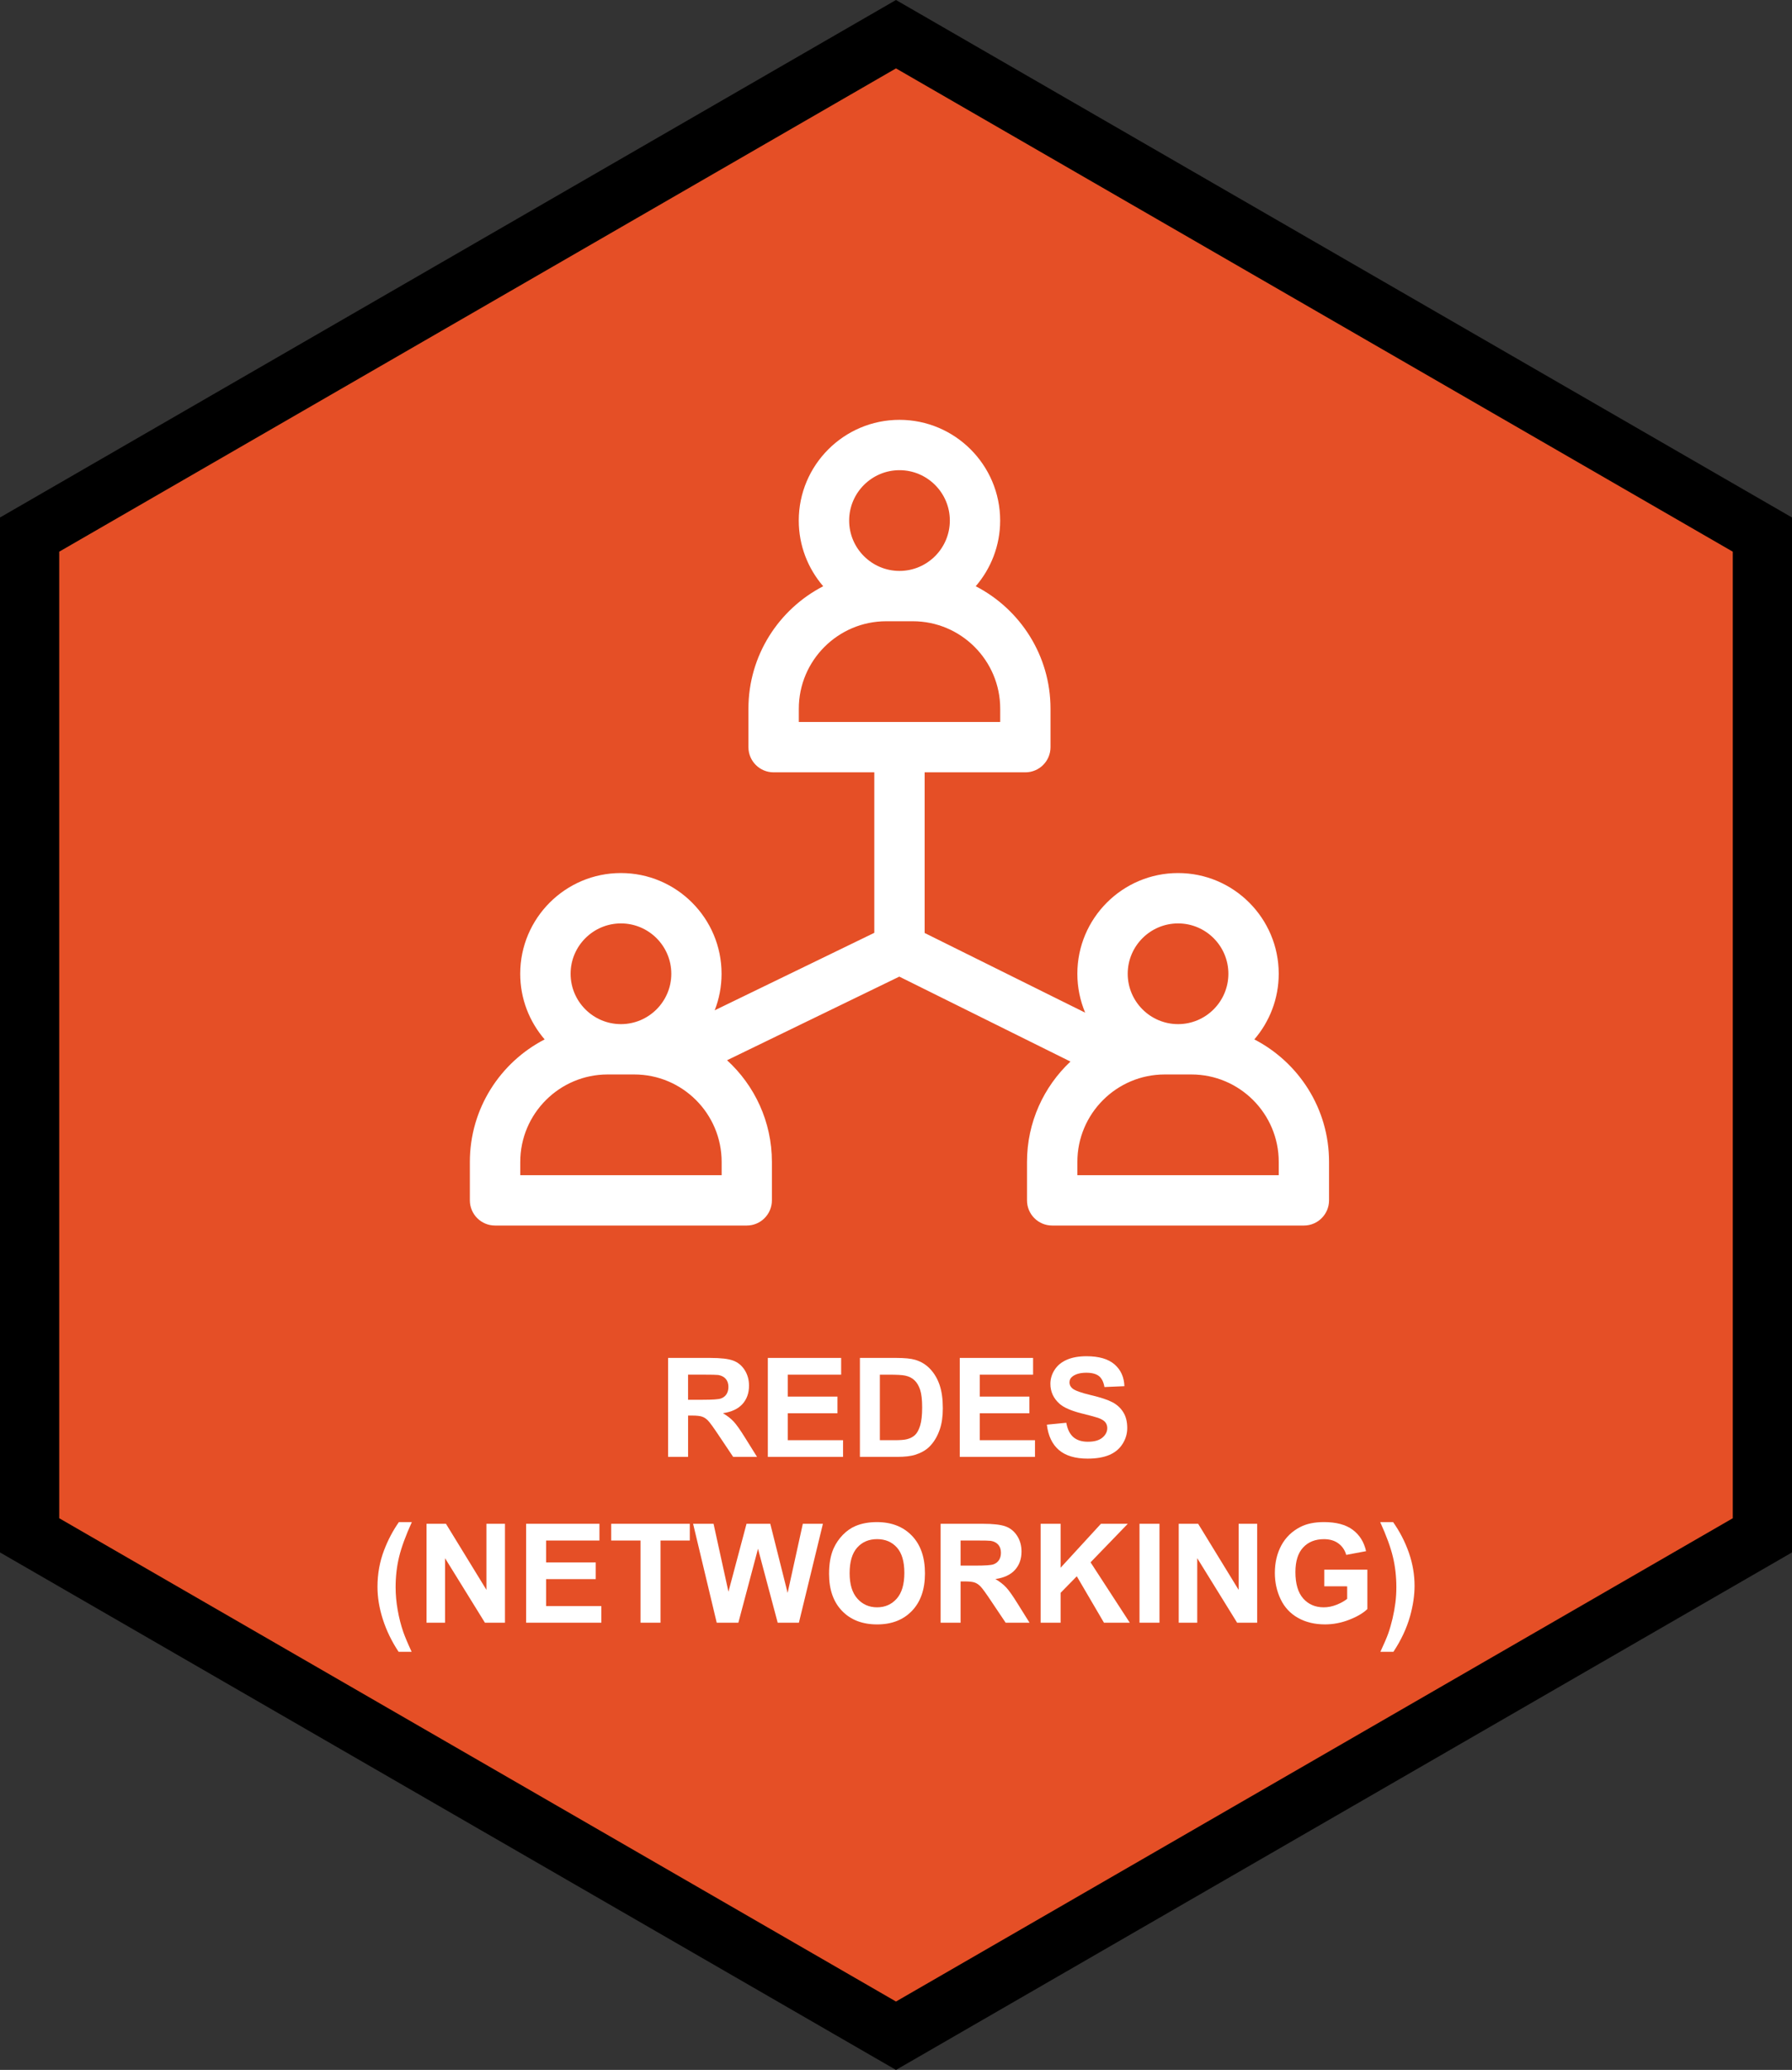 <?xml version="1.0" encoding="utf-8"?>
<!-- Generator: Adobe Illustrator 17.0.0, SVG Export Plug-In . SVG Version: 6.00 Build 0)  -->
<!DOCTYPE svg PUBLIC "-//W3C//DTD SVG 1.1//EN" "http://www.w3.org/Graphics/SVG/1.1/DTD/svg11.dtd">
<svg version="1.1" id="Capa_1" xmlns:x="http://ns.adobe.com/Extensibility/1.0/" xmlns:i="http://ns.adobe.com/AdobeIllustrator/10.0/" xmlns:graph="http://ns.adobe.com/Graphs/1.0/"
	 xmlns="http://www.w3.org/2000/svg" xmlns:xlink="http://www.w3.org/1999/xlink" x="0px" y="0px" width="90.787px"
	 height="104.837px" viewBox="0 0 90.787 104.837" style="enable-background:new 0 0 90.787 104.837;" xml:space="preserve">
<rect x="0" y="0" width="90.787" height="104.837" fill="#333333" stroke="none"/>
<style type="text/css">
	.Sombra_x0020_paralela{fill:none;}
	.Esquinas_x0020_redondeadas_x0020_2_x0020_pt_x002E_{fill:#FFFFFF;stroke:#1E120D;stroke-miterlimit:10;}
	.Reflejo_x0020_vivo_x0020_X{fill:none;}
	.Bisel_x0020_suave{fill:url(#SVGID_1_);}
	.Atardecer{fill:#FFFFFF;}
	.Follaje_GS{fill:#FFE100;}
	.Pompadour_GS{fill-rule:evenodd;clip-rule:evenodd;fill:#66B0E0;}
	.st0{stroke:#E54F26;stroke-width:3;stroke-miterlimit:10;}
	.st1{fill:#FFFFFF;}
	.st2{fill:none;stroke:#FFFFFF;stroke-width:1.5;stroke-miterlimit:10;}
	.st3{fill:#E54F26;stroke:#000000;stroke-width:3;stroke-miterlimit:10;}
</style>
<linearGradient id="SVGID_1_" gradientUnits="userSpaceOnUse" x1="-354.005" y1="-274.471" x2="-353.298" y2="-273.764">
	<stop  offset="0" style="stop-color:#E8EAED"/>
	<stop  offset="0.173" style="stop-color:#E4E6E9"/>
	<stop  offset="0.351" style="stop-color:#D8DADD"/>
	<stop  offset="0.531" style="stop-color:#C3C6C8"/>
	<stop  offset="0.712" style="stop-color:#A7AAAB"/>
	<stop  offset="0.892" style="stop-color:#828787"/>
	<stop  offset="1" style="stop-color:#696E6D"/>
</linearGradient>
<g>
	<polygon id="XMLID_21_" class="st3" points="45.393,103.105 1.5,77.761 1.5,27.076 45.393,1.732 89.287,27.076 89.287,77.761 	"/>
	<g>
		<g>
			<path class="st1" d="M33.848,73.787v-5.011h2.13c0.535,0,0.924,0.045,1.167,0.135c0.242,0.09,0.437,0.25,0.583,0.48
				c0.146,0.23,0.219,0.493,0.219,0.79c0,0.375-0.111,0.686-0.332,0.931s-0.552,0.399-0.991,0.464
				c0.219,0.127,0.399,0.268,0.542,0.42s0.334,0.424,0.576,0.813l0.611,0.978h-1.21l-0.731-1.09
				c-0.26-0.391-0.438-0.636-0.533-0.737s-0.197-0.171-0.305-0.208c-0.106-0.038-0.276-0.057-0.509-0.057h-0.205v2.092H33.848z
				 M34.859,70.895h0.749c0.484,0,0.788-0.021,0.908-0.062c0.121-0.041,0.216-0.111,0.284-0.212s0.103-0.226,0.103-0.376
				c0-0.169-0.045-0.305-0.135-0.408s-0.217-0.17-0.381-0.197c-0.082-0.011-0.328-0.017-0.738-0.017h-0.79V70.895z"/>
			<path class="st1" d="M38.9,73.787v-5.011h3.715v0.848h-2.703v1.11h2.516v0.845h-2.516v1.364h2.799v0.844H38.9z"/>
			<path class="st1" d="M43.564,68.776h1.85c0.416,0,0.734,0.032,0.953,0.096c0.294,0.087,0.546,0.24,0.756,0.462
				c0.209,0.221,0.369,0.491,0.479,0.812s0.164,0.715,0.164,1.185c0,0.412-0.052,0.768-0.154,1.066
				c-0.125,0.364-0.305,0.659-0.537,0.885c-0.175,0.171-0.412,0.305-0.711,0.4c-0.223,0.07-0.521,0.105-0.895,0.105h-1.904V68.776z
				 M44.576,69.624v3.319h0.756c0.282,0,0.486-0.017,0.611-0.049c0.164-0.041,0.3-0.11,0.408-0.208s0.197-0.259,0.266-0.483
				s0.102-0.53,0.102-0.918s-0.033-0.685-0.102-0.893c-0.068-0.207-0.164-0.369-0.287-0.484c-0.123-0.117-0.279-0.195-0.469-0.236
				c-0.142-0.032-0.418-0.048-0.83-0.048H44.576z"/>
			<path class="st1" d="M48.624,73.787v-5.011h3.715v0.848h-2.703v1.11h2.516v0.845h-2.516v1.364h2.799v0.844H48.624z"/>
			<path class="st1" d="M53.036,72.156l0.984-0.096c0.06,0.331,0.18,0.573,0.36,0.729c0.182,0.155,0.426,0.232,0.733,0.232
				c0.326,0,0.571-0.069,0.736-0.207s0.248-0.299,0.248-0.483c0-0.118-0.035-0.22-0.104-0.303s-0.19-0.155-0.363-0.217
				c-0.119-0.041-0.389-0.114-0.811-0.219c-0.542-0.135-0.923-0.3-1.142-0.495c-0.308-0.276-0.462-0.612-0.462-1.009
				c0-0.255,0.073-0.494,0.218-0.716c0.145-0.223,0.353-0.392,0.625-0.508s0.602-0.174,0.986-0.174c0.629,0,1.103,0.138,1.42,0.413
				c0.318,0.275,0.485,0.644,0.501,1.104l-1.012,0.044c-0.043-0.258-0.136-0.442-0.278-0.556c-0.143-0.112-0.356-0.169-0.642-0.169
				c-0.293,0-0.523,0.061-0.689,0.181c-0.107,0.078-0.161,0.182-0.161,0.312c0,0.118,0.05,0.22,0.15,0.304
				c0.128,0.107,0.438,0.219,0.93,0.336c0.492,0.115,0.856,0.236,1.092,0.36c0.236,0.124,0.421,0.294,0.554,0.509
				c0.134,0.216,0.2,0.481,0.2,0.799c0,0.287-0.08,0.556-0.239,0.807c-0.159,0.25-0.385,0.437-0.677,0.559s-0.655,0.183-1.091,0.183
				c-0.633,0-1.119-0.146-1.459-0.439S53.103,72.716,53.036,72.156z"/>
			<path class="st1" d="M20.854,83.66h-0.66c-0.349-0.525-0.614-1.072-0.797-1.641c-0.182-0.566-0.273-1.116-0.273-1.646
				c0-0.659,0.113-1.282,0.339-1.87c0.196-0.511,0.444-0.981,0.745-1.411h0.656c-0.313,0.689-0.527,1.277-0.645,1.762
				s-0.176,0.997-0.176,1.539c0,0.374,0.035,0.757,0.104,1.148c0.069,0.393,0.164,0.765,0.285,1.118
				C20.514,82.891,20.653,83.225,20.854,83.66z"/>
			<path class="st1" d="M21.609,82.187v-5.011h0.984l2.051,3.347v-3.347h0.939v5.011h-1.015l-2.021-3.268v3.268H21.609z"/>
			<path class="st1" d="M26.654,82.187v-5.011h3.715v0.848h-2.703v1.11h2.516v0.845h-2.516v1.364h2.799v0.844H26.654z"/>
			<path class="st1" d="M32.451,82.187v-4.163h-1.486v-0.848h3.982v0.848h-1.484v4.163H32.451z"/>
			<path class="st1" d="M36.311,82.187l-1.197-5.011h1.036l0.755,3.442l0.916-3.442h1.203l0.879,3.5l0.77-3.5h1.018l-1.217,5.011
				H39.4l-0.998-3.746l-0.995,3.746H36.311z"/>
			<path class="st1" d="M42.002,79.712c0-0.511,0.076-0.938,0.229-1.285c0.114-0.255,0.27-0.484,0.467-0.688
				c0.197-0.202,0.413-0.353,0.647-0.451c0.313-0.132,0.672-0.197,1.08-0.197c0.738,0,1.329,0.229,1.772,0.687
				s0.664,1.095,0.664,1.911c0,0.809-0.22,1.441-0.659,1.898s-1.027,0.686-1.764,0.686c-0.745,0-1.338-0.228-1.777-0.683
				C42.222,81.136,42.002,80.51,42.002,79.712z M43.044,79.678c0,0.567,0.131,0.997,0.394,1.29c0.262,0.293,0.594,0.439,0.998,0.439
				c0.402,0,0.733-0.146,0.992-0.436c0.259-0.291,0.389-0.727,0.389-1.308c0-0.574-0.126-1.003-0.378-1.285
				s-0.587-0.424-1.003-0.424c-0.418,0-0.754,0.143-1.009,0.429S43.044,79.102,43.044,79.678z"/>
			<path class="st1" d="M47.654,82.187v-5.011h2.13c0.535,0,0.924,0.045,1.167,0.135c0.242,0.09,0.437,0.25,0.583,0.48
				c0.146,0.23,0.219,0.493,0.219,0.79c0,0.375-0.111,0.686-0.332,0.931s-0.552,0.399-0.991,0.464
				c0.219,0.127,0.399,0.268,0.542,0.42s0.334,0.424,0.576,0.813l0.611,0.978h-1.21l-0.731-1.09
				c-0.26-0.391-0.438-0.636-0.533-0.737s-0.197-0.171-0.305-0.208c-0.106-0.038-0.276-0.057-0.509-0.057h-0.205v2.092H47.654z
				 M48.666,79.295h0.749c0.484,0,0.788-0.021,0.908-0.062c0.121-0.041,0.216-0.111,0.284-0.212s0.103-0.226,0.103-0.376
				c0-0.169-0.045-0.305-0.135-0.408s-0.217-0.17-0.381-0.197c-0.082-0.011-0.328-0.017-0.738-0.017h-0.79V79.295z"/>
			<path class="st1" d="M52.721,82.187v-5.011h1.012v2.226l2.043-2.226h1.361l-1.887,1.952l1.988,3.059H55.93l-1.377-2.352
				l-0.82,0.838v1.514H52.721z"/>
			<path class="st1" d="M57.73,82.187v-5.011h1.012v5.011H57.73z"/>
			<path class="st1" d="M59.717,82.187v-5.011h0.984l2.051,3.347v-3.347h0.939v5.011h-1.015l-2.021-3.268v3.268H59.717z"/>
			<path class="st1" d="M67.092,80.345v-0.845h2.182v1.996c-0.213,0.205-0.52,0.386-0.922,0.542s-0.81,0.234-1.222,0.234
				c-0.524,0-0.981-0.11-1.37-0.33c-0.391-0.22-0.683-0.534-0.879-0.943s-0.294-0.854-0.294-1.335c0-0.521,0.109-0.985,0.328-1.392
				c0.219-0.405,0.539-0.716,0.96-0.933c0.322-0.166,0.722-0.249,1.2-0.249c0.622,0,1.108,0.13,1.458,0.391s0.574,0.622,0.675,1.082
				l-1.005,0.188c-0.07-0.246-0.203-0.439-0.398-0.582c-0.194-0.143-0.438-0.214-0.729-0.214c-0.442,0-0.794,0.14-1.055,0.421
				c-0.261,0.279-0.392,0.695-0.392,1.247c0,0.595,0.133,1.041,0.396,1.338c0.265,0.298,0.611,0.446,1.039,0.446
				c0.213,0,0.425-0.042,0.638-0.125s0.396-0.184,0.549-0.303v-0.635H67.092z"/>
			<path class="st1" d="M69.934,83.66c0.188-0.405,0.322-0.716,0.399-0.933s0.149-0.466,0.216-0.749
				c0.065-0.282,0.114-0.551,0.146-0.805s0.048-0.514,0.048-0.781c0-0.542-0.058-1.055-0.175-1.539
				c-0.115-0.484-0.33-1.072-0.643-1.762h0.653c0.344,0.489,0.611,1.009,0.802,1.559c0.19,0.549,0.285,1.105,0.285,1.671
				c0,0.477-0.075,0.986-0.226,1.531c-0.171,0.61-0.452,1.214-0.845,1.808H69.934z"/>
		</g>
	</g>
	<g>
		<g>
			<path class="st1" d="M63.547,52.644c0.769-0.894,1.236-2.055,1.236-3.325c0-2.813-2.287-5.101-5.1-5.101
				s-5.102,2.288-5.102,5.101c0,0.698,0.142,1.362,0.396,1.97l-8.132-4.035v-8.137h5.101c0.705,0,1.275-0.57,1.275-1.275v-1.947
				c0-2.699-1.541-5.043-3.789-6.203c0.771-0.895,1.238-2.057,1.238-3.326c0-2.813-2.289-5.102-5.101-5.102
				c-2.813,0-5.102,2.289-5.102,5.102c0,1.269,0.468,2.432,1.238,3.326c-2.247,1.16-3.788,3.504-3.788,6.203v1.947
				c0,0.705,0.571,1.275,1.275,1.275h5.102v8.129l-8.086,3.924c0.225-0.574,0.348-1.198,0.348-1.851c0-2.813-2.287-5.101-5.1-5.101
				c-2.813,0-5.101,2.288-5.101,5.101c0,1.271,0.468,2.432,1.238,3.325c-2.248,1.16-3.789,3.504-3.789,6.203v1.949
				c0,0.703,0.571,1.275,1.275,1.275h12.754c0.703,0,1.273-0.572,1.273-1.275v-1.949c0-2.036-0.877-3.871-2.272-5.148l8.727-4.235
				l8.67,4.302c-1.354,1.273-2.201,3.08-2.201,5.081v1.949c0,0.703,0.57,1.275,1.274,1.275h12.754c0.703,0,1.274-0.572,1.274-1.275
				v-1.949C67.335,56.148,65.794,53.804,63.547,52.644z M31.459,46.769c1.406,0,2.551,1.144,2.551,2.55
				c0,1.406-1.145,2.551-2.551,2.551c-1.406,0-2.551-1.145-2.551-2.551C28.908,47.913,30.053,46.769,31.459,46.769z M36.559,59.521
				H26.358v-0.674c0-2.441,1.987-4.428,4.428-4.428h1.346c2.443,0,4.428,1.986,4.428,4.428V59.521z M45.571,23.814
				c1.405,0,2.55,1.144,2.55,2.551c0,1.406-1.145,2.551-2.55,2.551c-1.406,0-2.551-1.145-2.551-2.551
				C43.021,24.959,44.165,23.814,45.571,23.814z M40.47,36.566v-0.672c0-2.441,1.987-4.429,4.429-4.429h1.346
				c2.441,0,4.428,1.987,4.428,4.429v0.672H40.47z M59.684,46.769c1.406,0,2.549,1.144,2.549,2.55c0,1.406-1.143,2.551-2.549,2.551
				c-1.406,0-2.551-1.145-2.551-2.551C57.133,47.913,58.277,46.769,59.684,46.769z M64.783,59.521H54.582v-0.674
				c0-2.441,1.986-4.428,4.428-4.428h1.348c2.441,0,4.426,1.986,4.426,4.428V59.521z"/>
		</g>
	</g>
</g>
</svg>
